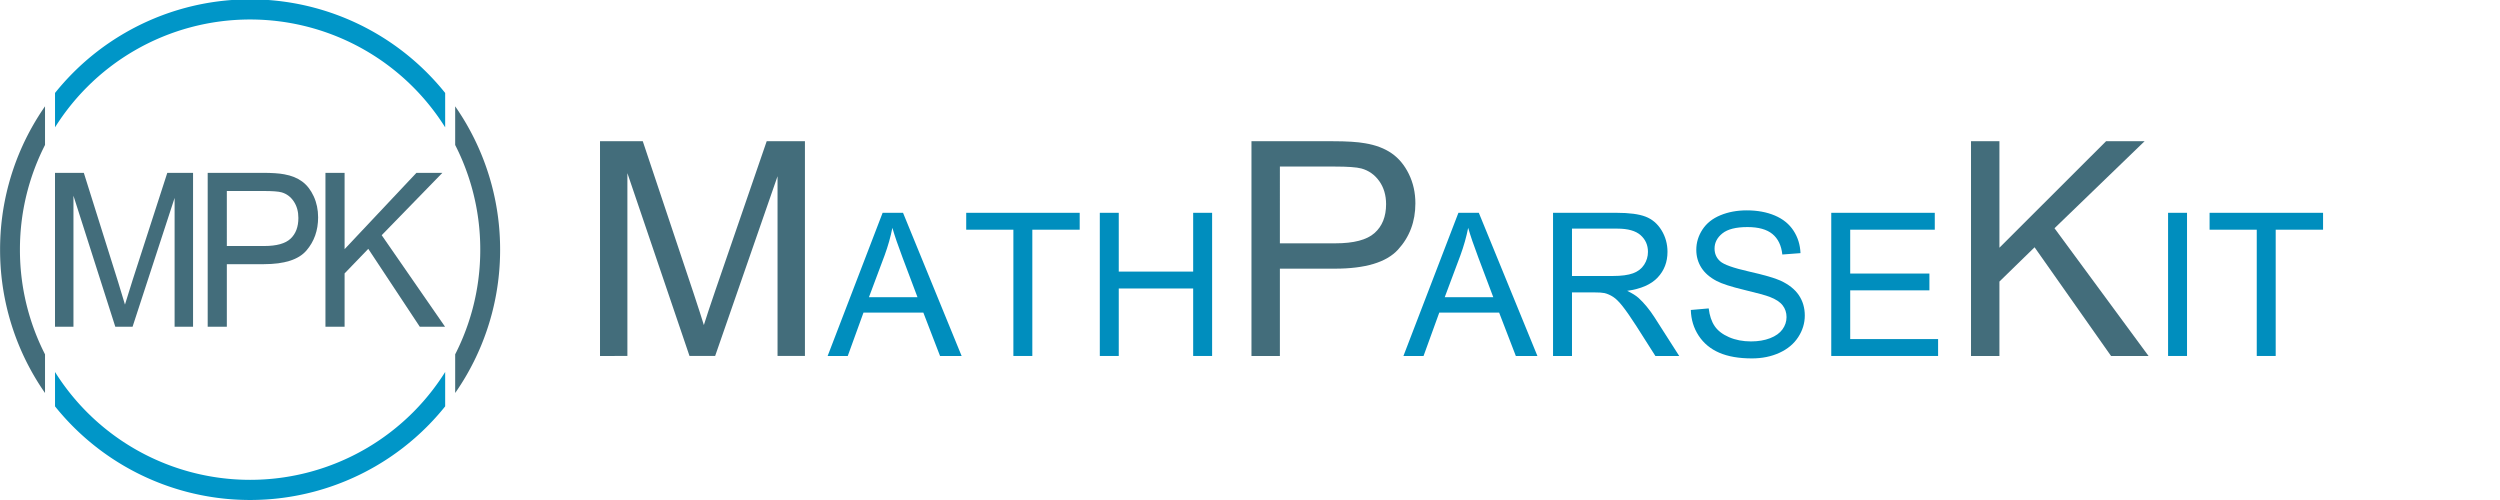 <?xml version="1.0" encoding="UTF-8" standalone="no"?>
<!-- Created with Inkscape (http://www.inkscape.org/) -->

<svg
   xmlns:dc="http://purl.org/dc/elements/1.1/"
   xmlns:cc="http://creativecommons.org/ns#"
   xmlns:rdf="http://www.w3.org/1999/02/22-rdf-syntax-ns#"
   xmlns:svg="http://www.w3.org/2000/svg"
   xmlns="http://www.w3.org/2000/svg"
   version="1.2"
   width="1000"
   height="200"
   id="svg2">
  <rect width="100%" height="100%" fill="#333333" stroke="none"/>
  <defs
     id="defs4">
    <clipPath
       id="clipPath3882">
      <path
         d="m 17.322,37.767 94.643,0 0,945.521 776.071,0 0,-945.521 94.643,0 0,950.179 -965.357,0 z"
         id="path3884"
         style="fill:none;stroke:#000000;stroke-width:0.939px;stroke-linecap:butt;stroke-linejoin:miter;stroke-opacity:1" />
    </clipPath>
    <clipPath
       id="clipPath3886">
      <path
         d="m 130.893,42.426 0,940.863 738.214,0 0,-940.863 z"
         id="path3888"
         style="fill:none;stroke:#000000;stroke-width:0.939px;stroke-linecap:butt;stroke-linejoin:miter;stroke-opacity:1" />
    </clipPath>
  </defs>
  <path
     d="m 0,0 0,200 1000,0 0,-200 z"
     id="path3009"
     style="fill:#ffffff;fill-opacity:1;stroke:none" />
  <g
     transform="matrix(0.2,0,0,0.2,-2.5889245e-4,-10.558)"
     id="layer1">
    <path
       d="m 954.286,512.857 a 454.286,447.143 0 1 1 -908.571,0 454.286,447.143 0 1 1 908.571,0 z"
       transform="matrix(1.057,0,0,1.073,-28.302,1.819)"
       clip-path="url(#clipPath3886)"
       id="path3758-4"
       style="fill:none;stroke:#0096c8;stroke-width:37.558;stroke-linecap:butt;stroke-linejoin:round;stroke-miterlimit:4;stroke-opacity:1;stroke-dasharray:none" />
    <path
       d="m 954.286,512.857 a 454.286,447.143 0 1 1 -908.571,0 454.286,447.143 0 1 1 908.571,0 z"
       transform="matrix(1.057,0,0,1.073,-28.302,1.819)"
       clip-path="url(#clipPath3882)"
       id="path3758"
       style="fill:none;stroke:#436d7b;stroke-width:37.558;stroke-linecap:butt;stroke-linejoin:round;stroke-miterlimit:4;stroke-opacity:1;stroke-dasharray:none" />
    <g
       transform="matrix(0.94,0,0,1,51.808,40.264)"
       id="flowRoot3844"
       style="font-size:430px;font-style:normal;font-weight:normal;line-height:0%;letter-spacing:-30px;word-spacing:0px;fill:#436d7b;fill-opacity:1;stroke:none;font-family:Sans">
      <path
         d="m 61.914,666 0,-307.803 61.309,0 72.856,217.939 c 6.719,20.296 11.618,35.483 14.697,45.562 3.499,-11.198 8.958,-27.645 16.377,-49.341 l 73.696,-214.16 54.8,0 0,307.803 -39.263,0 0,-257.622 L 226.943,666 l -36.743,0 -89.023,-262.031 0,262.031 z"
         id="path2994"
         style="fill:#436d7b;font-family:arial;-inkscape-font-specification:arial" />
      <path
         d="m 386.787,666 0,-307.803 116.108,0 c 20.436,3e-4 36.043,0.98 46.821,2.939 15.117,2.52 27.785,7.314 38.003,14.382 10.218,7.069 18.441,16.972 24.67,29.709 6.229,12.738 9.343,26.735 9.343,41.992 -2.7e-4,26.175 -8.329,48.326 -24.985,66.453 -16.657,18.127 -46.752,27.19 -90.283,27.19 l -78.945,0 0,125.137 z m 40.732,-161.46 79.575,0 c 26.315,1.6e-4 45.001,-4.899 56.06,-14.697 11.058,-9.798 16.587,-23.585 16.587,-41.362 -2.3e-4,-12.877 -3.255,-23.9 -9.763,-33.069 -6.509,-9.168 -15.082,-15.222 -25.72,-18.162 -6.859,-1.819 -19.527,-2.729 -38.003,-2.729 l -78.735,0 z"
         id="path2996"
         style="letter-spacing:-35px;fill:#436d7b;font-family:Arial;-inkscape-font-specification:Arial" />
      <path
         d="m 637.334,666 0,-307.803 40.732,0 0,152.642 152.852,-152.642 55.22,0 L 757.012,482.914 891.807,666 l -53.75,0 -109.6,-155.791 -50.391,49.131 0,106.66 z"
         id="path2998"
         style="letter-spacing:-35px;fill:#436d7b;font-family:Arial;-inkscape-font-specification:Arial" />
    </g>
  </g>
  <g
     transform="matrix(0.2,0,0,0.2,5.783,-0.881)"
     id="flowRoot2993"
     style="font-size:40px;font-style:normal;font-weight:normal;line-height:125%;letter-spacing:0px;word-spacing:0px;fill:#000000;fill-opacity:1;stroke:none;font-family:Sans">
    <path
       d="m 1171.094,716.344 0,-429.492 85.547,0 101.66,304.102 c 9.375,28.32 16.211,49.512 20.508,63.574 4.883,-15.625 12.5,-38.574 22.852,-68.848 l 102.832,-298.828 76.465,0 0,429.492 -54.785,0 0,-359.473 -124.805,359.473 -51.27,0 -124.219,-365.625 0,365.625 z"
       id="path3022"
       style="font-size:600px;font-variant:normal;font-stretch:normal;fill:#436d7b;fill-opacity:1;font-family:Arial;-inkscape-font-specification:Arial" />
    <path
       d="m 1626.367,716.344 109.961,-286.328 40.82,0 117.188,286.328 -43.164,0 -33.398,-86.719 -119.727,0 -31.445,86.719 z m 82.617,-117.578 97.07,0 -29.883,-79.297 c -9.115,-24.088 -15.886,-43.88 -20.312,-59.375 -3.646,18.36 -8.789,36.589 -15.43,54.688 z"
       id="path3024"
       style="font-size:400px;fill:#008ebe;fill-opacity:1" />
    <path
       d="m 1997.852,716.344 0,-252.539 -94.336,0 0,-33.789 226.953,0 0,33.789 -94.727,0 0,252.539 z"
       id="path3026"
       style="font-size:400px;fill:#008ebe;fill-opacity:1" />
    <path
       d="m 2170.703,716.344 0,-286.328 37.891,0 0,117.578 148.828,0 0,-117.578 37.891,0 0,286.328 -37.891,0 0,-134.961 -148.828,0 0,134.961 z"
       id="path3028"
       style="font-size:400px;fill:#008ebe;fill-opacity:1" />
    <path
       d="m 2474.023,716.344 0,-429.492 162.012,0 c 28.515,4.3e-4 50.293,1.368 65.332,4.102 21.093,3.516 38.769,10.205 53.027,20.068 14.258,9.864 25.732,23.682 34.424,41.455 8.691,17.774 13.037,37.305 13.037,58.594 -4e-4,36.524 -11.621,67.432 -34.863,92.725 -23.242,25.293 -65.235,37.94 -125.977,37.939 l -110.156,0 0,174.609 z m 56.836,-225.293 111.035,0 c 36.718,2.2e-4 62.793,-6.836 78.223,-20.508 15.429,-13.672 23.144,-32.91 23.145,-57.715 -3e-4,-17.968 -4.541,-33.349 -13.623,-46.143 -9.082,-12.793 -21.045,-21.24 -35.889,-25.342 -9.571,-2.539 -27.246,-3.808 -53.027,-3.809 l -109.863,0 z"
       id="path3030"
       style="font-size:600px;font-variant:normal;font-stretch:normal;fill:#436d7b;fill-opacity:1;font-family:Arial;-inkscape-font-specification:Arial" />
    <path
       d="m 2777.948,716.344 109.961,-286.328 40.82,0 117.188,286.328 -43.164,0 -33.398,-86.719 -119.727,0 -31.445,86.719 z m 82.617,-117.578 97.07,0 -29.883,-79.297 c -9.115,-24.088 -15.886,-43.88 -20.312,-59.375 -3.646,18.36 -8.789,36.589 -15.43,54.688 z"
       id="path3032"
       style="font-size:400px;fill:#008ebe;fill-opacity:1" />
    <path
       d="m 3077.167,716.344 0,-286.328 126.953,0 c 25.521,2.9e-4 44.922,2.572 58.203,7.715 13.281,5.144 23.893,14.226 31.836,27.246 7.942,13.021 11.914,27.409 11.914,43.164 -3e-4,20.313 -6.576,37.435 -19.727,51.367 -13.151,13.932 -33.464,22.787 -60.938,26.562 10.026,4.818 17.643,9.57 22.852,14.258 11.068,10.156 21.549,22.852 31.445,38.086 l 49.805,77.93 -47.656,0 -37.891,-59.57 c -11.068,-17.187 -20.183,-30.338 -27.344,-39.453 -7.162,-9.114 -13.574,-15.495 -19.238,-19.141 -5.664,-3.646 -11.426,-6.185 -17.285,-7.617 -4.297,-0.911 -11.328,-1.367 -21.094,-1.367 l -43.945,0 0,127.148 z m 37.891,-159.961 81.445,0 c 17.317,0 30.859,-1.79 40.625,-5.371 9.765,-3.581 17.187,-9.31 22.266,-17.188 5.078,-7.877 7.617,-16.439 7.617,-25.684 -2e-4,-13.541 -4.916,-24.674 -14.746,-33.398 -9.831,-8.724 -25.358,-13.086 -46.582,-13.086 l -90.625,0 z"
       id="path3034"
       style="font-size:400px;fill:#008ebe;fill-opacity:1" />
    <path
       d="m 3352.753,624.352 35.742,-3.125 c 1.693,14.323 5.631,26.074 11.816,35.254 6.185,9.18 15.788,16.602 28.809,22.266 13.021,5.664 27.669,8.496 43.945,8.496 14.453,3e-5 27.213,-2.148 38.281,-6.445 11.068,-4.297 19.303,-10.189 24.707,-17.676 5.403,-7.487 8.105,-15.657 8.105,-24.512 -2e-4,-8.984 -2.604,-16.829 -7.812,-23.535 -5.208,-6.706 -13.802,-12.337 -25.781,-16.895 -7.683,-2.995 -24.675,-7.65 -50.977,-13.965 -26.302,-6.315 -44.727,-12.272 -55.273,-17.871 -13.672,-7.161 -23.861,-16.048 -30.566,-26.66 -6.706,-10.612 -10.059,-22.493 -10.059,-35.645 -1e-4,-14.453 4.101,-27.962 12.305,-40.527 8.203,-12.565 20.182,-22.103 35.938,-28.613 15.755,-6.51 33.268,-9.765 52.539,-9.766 21.224,2.9e-4 39.941,3.418 56.152,10.254 16.211,6.836 28.678,16.895 37.402,30.176 8.724,13.281 13.411,28.321 14.062,45.117 l -36.328,2.734 c -1.953,-18.099 -8.561,-31.771 -19.824,-41.016 -11.263,-9.245 -27.897,-13.867 -49.902,-13.867 -22.917,2.5e-4 -39.616,4.199 -50.098,12.598 -10.482,8.399 -15.723,18.522 -15.723,30.371 -1e-4,10.287 3.711,18.75 11.133,25.391 7.292,6.641 26.335,13.444 57.129,20.41 30.794,6.966 51.92,13.054 63.379,18.262 16.666,7.682 28.971,17.415 36.914,29.199 7.942,11.784 11.914,25.358 11.914,40.723 -3e-4,15.234 -4.362,29.59 -13.086,43.066 -8.724,13.477 -21.257,23.958 -37.598,31.445 -16.341,7.487 -34.733,11.23 -55.176,11.23 -25.912,-10e-6 -47.624,-3.776 -65.137,-11.328 -17.513,-7.552 -31.25,-18.913 -41.211,-34.082 -9.961,-15.169 -15.202,-32.324 -15.723,-51.465 z"
       id="path3036"
       style="font-size:400px;fill:#008ebe;fill-opacity:1" />
    <path
       d="m 3633.612,716.344 0,-286.328 207.031,0 0,33.789 -169.141,0 0,87.695 158.398,0 0,33.594 -158.398,0 0,97.461 175.781,0 0,33.789 z"
       id="path3038"
       style="font-size:400px;fill:#008ebe;fill-opacity:1" />
    <path
       d="m 3913.104,716.344 0,-429.492 56.836,0 0,212.988 213.281,-212.988 77.051,0 -180.176,174.023 188.086,255.469 -75,0 -152.93,-217.383 -70.312,68.555 0,148.828 z"
       id="path3040"
       style="font-size:600px;fill:#436d7b;fill-opacity:1" />
    <path
       d="m 4307.245,716.344 0,-286.328 37.891,0 0,286.328 z"
       id="path3042"
       style="font-size:400px;fill:#008ebe;fill-opacity:1" />
    <path
       d="m 4484.589,716.344 0,-252.539 -94.336,0 0,-33.789 226.953,0 0,33.789 -94.727,0 0,252.539 z"
       id="path3044"
       style="font-size:400px;fill:#008ebe;fill-opacity:1" />
  </g>
  <flowRoot
     transform="translate(0,-800)"
     id="flowRoot3013"
     xml:space="preserve"
     style="font-size:40px;font-style:normal;font-weight:normal;line-height:125%;letter-spacing:0px;word-spacing:0px;fill:#000000;fill-opacity:1;stroke:none;font-family:Sans"><flowRegion
       id="flowRegion3015"><rect
         width="16.949"
         height="59.322"
         x="2389.831"
         y="-788.136"
         id="rect3017" /></flowRegion><flowPara
       id="flowPara3019" /></flowRoot></svg>
